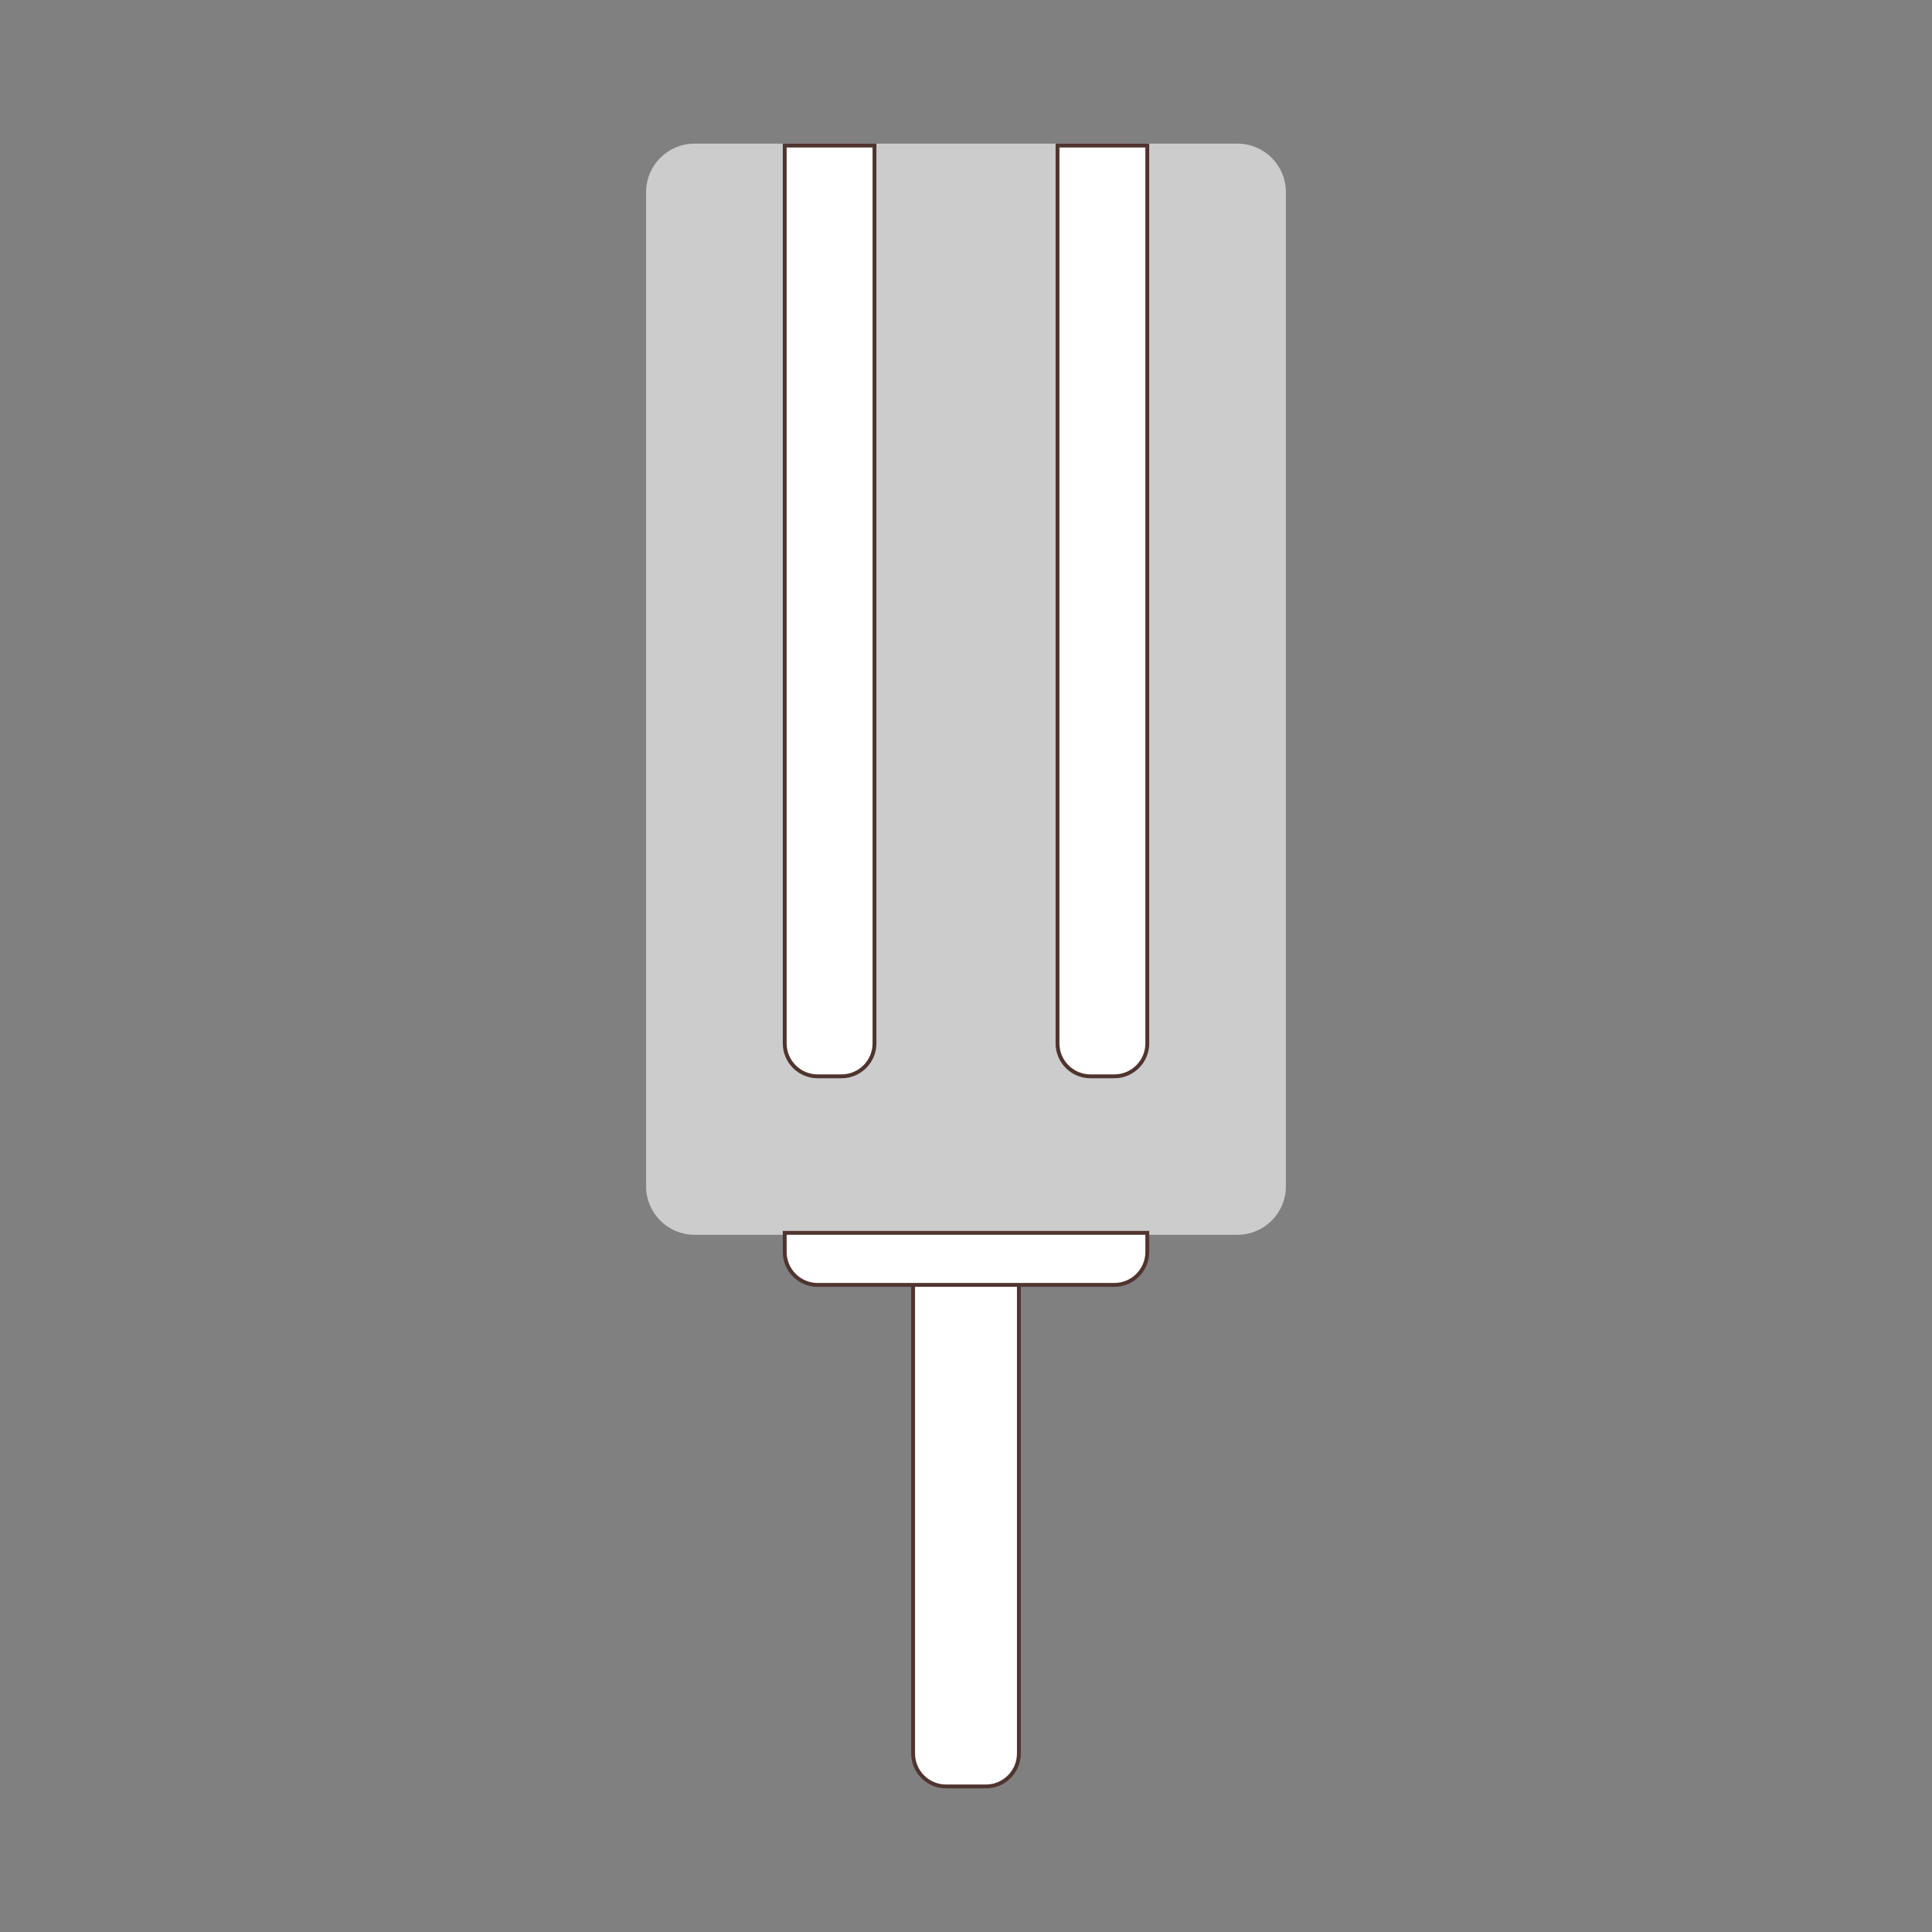 <?xml version="1.0" encoding="iso-8859-1"?>
<!-- Generator: Adobe Illustrator 23.0.6, SVG Export Plug-In . SVG Version: 6.00 Build 0)  -->
<svg version="1.1" id="&#x30EC;&#x30A4;&#x30E4;&#x30FC;_1"
	 xmlns="http://www.w3.org/2000/svg" xmlns:xlink="http://www.w3.org/1999/xlink" x="0px" y="0px" viewBox="0 0 500 500"
	 style="enable-background:new 0 0 500 500;" xml:space="preserve">
<rect x="0" y="0" width="500" height="500" fill="#808080" stroke="none"/>
<g>
	<path id="&#x30D0;&#x30FC;" style="fill:#FFFFFF;stroke:#50342F;stroke-miterlimit:10;" d="M255.18,462.327H244.82
		c-4.677,0-8.504-3.827-8.504-8.504V128.463c0-4.677,3.827-8.504,8.504-8.504h10.361c4.677,0,8.504,3.827,8.504,8.504v325.359
		C263.684,458.5,259.857,462.327,255.18,462.327z"/>
	<path id="&#x5168;&#x4F53;" style="fill:#CCCCCC;stroke:#CCCCCC;stroke-miterlimit:10;" d="M320.286,319.061H179.714
		c-6.6,0-12-5.4-12-12V49.673c0-6.6,5.4-12,12-12h140.571c6.6,0,12,5.4,12,12v257.388
		C332.286,313.661,326.886,319.061,320.286,319.061z"/>
	<path id="&#x306F;&#x307F;&#x51FA;&#x3057;" style="fill:#FFFFFF;stroke:#50342F;stroke-miterlimit:10;" d="M288.413,332.531
		h-76.825c-4.677,0-8.504-3.827-8.504-8.504v-4.965h93.833v4.965C296.917,328.704,293.09,332.531,288.413,332.531z"/>
	<path id="&#x3059;&#x3058;" style="fill:#FFFFFF;stroke:#50342F;stroke-miterlimit:10;" d="M217.812,278.55h-6.224
		c-4.677,0-8.504-3.827-8.504-8.504V37.673h23.232v232.373C226.316,274.723,222.489,278.55,217.812,278.55z"/>
	<path id="&#x3059;&#x3058;_1_" style="fill:#FFFFFF;stroke:#50342F;stroke-miterlimit:10;" d="M288.413,278.55h-6.224
		c-4.677,0-8.504-3.827-8.504-8.504V37.673h23.232v232.373C296.917,274.723,293.09,278.55,288.413,278.55z"/>
</g>
</svg>
